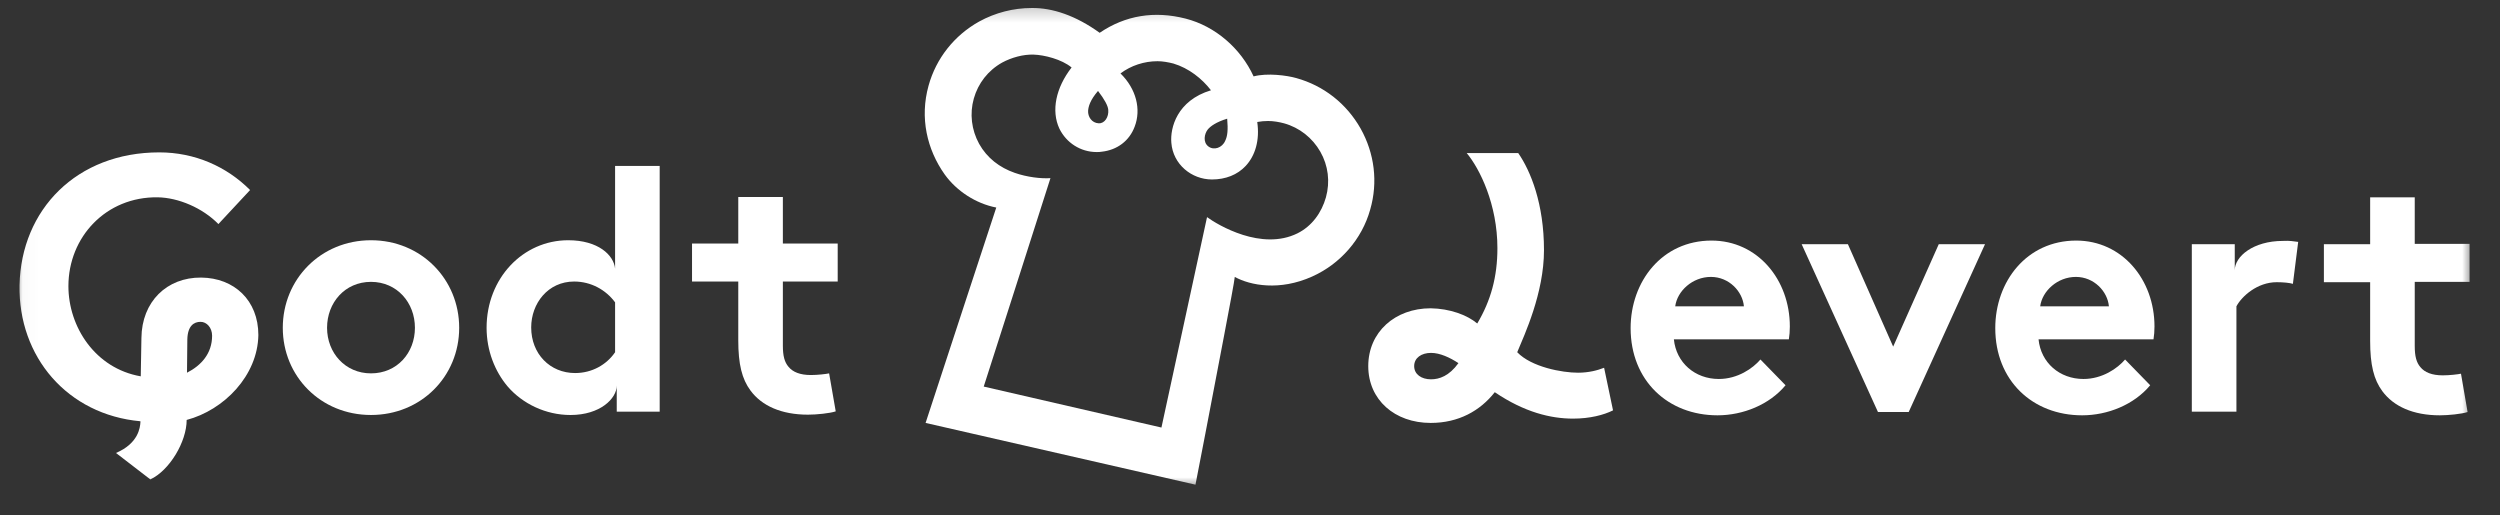 <svg width="165" height="34" viewBox="0 0 165 34" fill="none" xmlns="http://www.w3.org/2000/svg">
<rect x="0" y="0" width="165" height="34" fill="#333333" stroke="none"/>
<mask id="mask0_441_2870" style="mask-type:luminance" maskUnits="userSpaceOnUse" x="1" y="0" width="163" height="33">
<path d="M163.234 0.224H1.029V32.273H163.234V0.224Z" fill="white"/>
</mask>
<g mask="url(#mask0_441_2870)">
<path d="M24.485 15.856C27.799 15.856 30.306 18.429 30.306 21.634C30.306 24.838 27.799 27.389 24.485 27.389C21.171 27.389 18.664 24.838 18.664 21.634C18.664 18.429 21.171 15.856 24.485 15.856ZM24.485 24.642C26.207 24.642 27.385 23.291 27.385 21.634C27.385 19.977 26.207 18.603 24.485 18.603C22.763 18.603 21.586 19.977 21.586 21.634C21.586 23.291 22.785 24.642 24.485 24.642Z" fill="white"/>
<path d="M40.705 25.449C40.705 26.299 39.615 27.39 37.653 27.39C36.018 27.39 34.492 26.648 33.511 25.515C32.66 24.512 32.115 23.138 32.115 21.634C32.115 18.363 34.514 15.856 37.5 15.856C39.484 15.856 40.509 16.837 40.596 17.731V10.951H43.539V27.171H40.705V25.449ZM40.596 19.955C39.986 19.127 39.005 18.581 37.893 18.581C36.17 18.581 35.059 20.02 35.059 21.612C35.059 23.356 36.301 24.621 37.958 24.621C39.07 24.621 40.029 24.076 40.596 23.247V19.955Z" fill="white"/>
<path d="M55.158 27.15C54.765 27.28 53.893 27.368 53.326 27.368C51.56 27.368 50.274 26.779 49.533 25.776C48.966 25.013 48.726 24.032 48.726 22.462V18.582H45.674V16.074H48.726V13H51.669V16.074H55.288V18.582H51.669V22.811C51.669 23.487 51.778 23.901 52.04 24.206C52.323 24.555 52.803 24.752 53.522 24.752C53.959 24.752 54.525 24.686 54.722 24.642L55.158 27.15Z" fill="white"/>
<path d="M117.846 25.427C116.778 26.713 115.033 27.411 113.355 27.411C110.085 27.411 107.621 25.122 107.621 21.655C107.621 18.581 109.692 15.878 112.962 15.878C115.993 15.878 118.129 18.45 118.129 21.546C118.129 21.852 118.107 22.135 118.064 22.397H110.476C110.63 23.944 111.873 25.013 113.442 25.013C114.685 25.013 115.687 24.315 116.189 23.727L117.846 25.427ZM115.098 20.216C115.011 19.235 114.118 18.276 112.919 18.276C111.698 18.276 110.695 19.213 110.565 20.216H115.098Z" fill="white"/>
<path d="M124.949 22.877L127.958 16.118H131.011L125.974 27.193H123.946L118.91 16.118H121.962L124.949 22.877Z" fill="white"/>
<path d="M141.913 25.427C140.844 26.713 139.101 27.411 137.422 27.411C134.151 27.411 131.688 25.122 131.688 21.655C131.688 18.581 133.759 15.878 137.03 15.878C140.06 15.878 142.196 18.45 142.196 21.546C142.196 21.852 142.174 22.135 142.131 22.397H134.544C134.697 23.944 135.939 25.013 137.509 25.013C138.752 25.013 139.755 24.315 140.256 23.727L141.913 25.427ZM139.188 20.216C139.101 19.235 138.206 18.276 137.008 18.276C135.787 18.276 134.784 19.213 134.653 20.216H139.188Z" fill="white"/>
<path d="M151.68 15.965L151.331 18.734C151.135 18.669 150.699 18.625 150.263 18.625C148.977 18.625 147.952 19.562 147.604 20.216V27.171H144.66V16.118H147.494V17.84C147.494 16.924 148.715 15.9 150.677 15.9C151.113 15.878 151.353 15.921 151.68 15.965Z" fill="white"/>
<path d="M162.861 27.193C162.469 27.324 161.596 27.411 161.03 27.411C159.264 27.411 157.978 26.822 157.236 25.82C156.669 25.056 156.43 24.075 156.43 22.506V18.625H153.377V16.118H156.43V13.022H159.373V16.096H162.992V18.603H159.373V22.833C159.373 23.509 159.482 23.923 159.744 24.228C160.027 24.577 160.507 24.773 161.226 24.773C161.662 24.773 162.228 24.708 162.425 24.664L162.861 27.193Z" fill="white"/>
<path d="M97.499 21.35C98.393 19.846 98.829 18.276 98.829 16.379C98.829 13.502 97.674 11.147 96.802 10.101H100.202C101.032 11.3 101.903 13.458 101.903 16.51C101.903 19.344 100.617 22.091 100.137 23.247C101.075 24.228 103.103 24.599 104.148 24.599C104.846 24.599 105.435 24.446 105.871 24.272C105.98 24.773 106.46 27.084 106.46 27.084C105.849 27.389 104.934 27.629 103.822 27.629C102.361 27.629 100.617 27.215 98.655 25.885C97.695 27.106 96.278 27.913 94.425 27.913C92.049 27.913 90.305 26.386 90.305 24.163C90.305 21.917 92.071 20.347 94.425 20.347C95.69 20.369 96.823 20.783 97.499 21.35ZM96.257 23.966C95.69 23.596 95.036 23.291 94.447 23.291C93.815 23.291 93.335 23.618 93.335 24.163C93.335 24.708 93.815 25.035 94.447 25.035C94.992 25.035 95.646 24.817 96.257 23.966Z" fill="white"/>
<path d="M13.28 18.32C11.012 18.298 9.355 19.911 9.334 22.309L9.29 24.838C6.281 24.315 4.515 21.568 4.515 18.887C4.515 15.638 7.001 12.978 10.402 13.022C11.775 13.044 13.367 13.72 14.414 14.788L16.506 12.542C14.959 10.994 12.866 10.057 10.511 10.057C5.061 10.057 1.398 13.829 1.289 18.821C1.202 23.552 4.45 27.367 9.268 27.803V27.869C9.246 28.218 9.137 29.264 7.655 29.896L9.922 31.641C11.187 31.052 12.32 29.155 12.32 27.716C14.784 27.062 17.008 24.795 17.052 22.113C17.052 19.824 15.46 18.342 13.28 18.32ZM12.342 24.599L12.364 22.397C12.386 21.503 12.8 21.241 13.236 21.241C13.65 21.241 13.999 21.634 13.999 22.157C13.999 23.334 13.28 24.119 12.342 24.599Z" fill="white"/>
<path d="M61.089 27.913L63.748 19.802L65.754 13.698C64.403 13.436 63.138 12.608 62.353 11.518C61.176 9.861 60.696 7.768 61.285 5.653C61.786 3.843 62.985 2.339 64.621 1.423C65.689 0.835 66.888 0.529 68.087 0.529C69.46 0.508 71.008 1.031 72.578 2.165C74.279 1.009 76.197 0.704 78.247 1.227C80.209 1.729 81.888 3.189 82.738 5.042C83.632 4.803 84.94 4.977 85.55 5.151C87.36 5.653 88.864 6.83 89.802 8.487C90.717 10.122 90.957 12.019 90.434 13.829C89.889 15.791 88.45 17.426 86.597 18.254C84.46 19.214 82.52 18.843 81.495 18.276C81.473 18.538 81.168 20.173 80.776 22.222C80.013 26.277 78.901 31.989 78.901 31.989L61.089 27.913ZM68.218 3.604C67.52 3.582 66.757 3.8 66.147 4.127C65.209 4.65 64.555 5.5 64.272 6.503C63.988 7.506 64.119 8.574 64.621 9.49C65.144 10.428 65.972 11.06 66.975 11.409C67.782 11.692 68.719 11.801 69.33 11.757C69.046 12.673 64.926 25.514 64.926 25.514L76.655 28.218C76.655 28.218 79.468 15.224 79.664 14.33C80.383 14.853 83.261 16.576 85.637 15.398C86.597 14.919 87.229 14.025 87.512 13.022C87.796 11.997 87.665 10.929 87.142 10.013C86.618 9.098 85.768 8.422 84.744 8.138C84.416 8.051 84.046 7.986 83.697 7.986C83.457 7.986 83.218 8.007 82.978 8.051C83.152 9.25 82.847 10.275 82.215 10.951C81.669 11.539 80.885 11.845 79.991 11.845C78.639 11.845 77.418 10.842 77.309 9.425C77.222 8.444 77.68 6.634 79.925 5.958C79.337 5.195 78.465 4.497 77.44 4.192C77.091 4.105 76.742 4.04 76.394 4.04C75.521 4.04 74.649 4.323 73.952 4.846C74.998 5.871 75.325 7.223 74.889 8.356C74.54 9.294 73.734 9.904 72.709 10.013C72.6 10.035 72.491 10.035 72.382 10.035C71.314 10.035 70.376 9.425 69.918 8.487C69.373 7.31 69.678 5.805 70.725 4.454C70.071 3.909 68.915 3.625 68.218 3.604ZM72.469 6.002C71.946 6.612 71.837 7.026 71.815 7.31C71.793 7.702 72.055 8.116 72.513 8.138C72.905 8.16 73.189 7.724 73.145 7.244C73.123 6.983 72.905 6.569 72.469 6.002ZM80.994 7.833C80.274 8.051 79.882 8.335 79.707 8.553C79.489 8.836 79.38 9.381 79.751 9.664C80.122 9.948 80.667 9.752 80.863 9.294C81.015 8.989 81.059 8.574 80.994 7.833Z" fill="white"/>
</g>
</svg>

